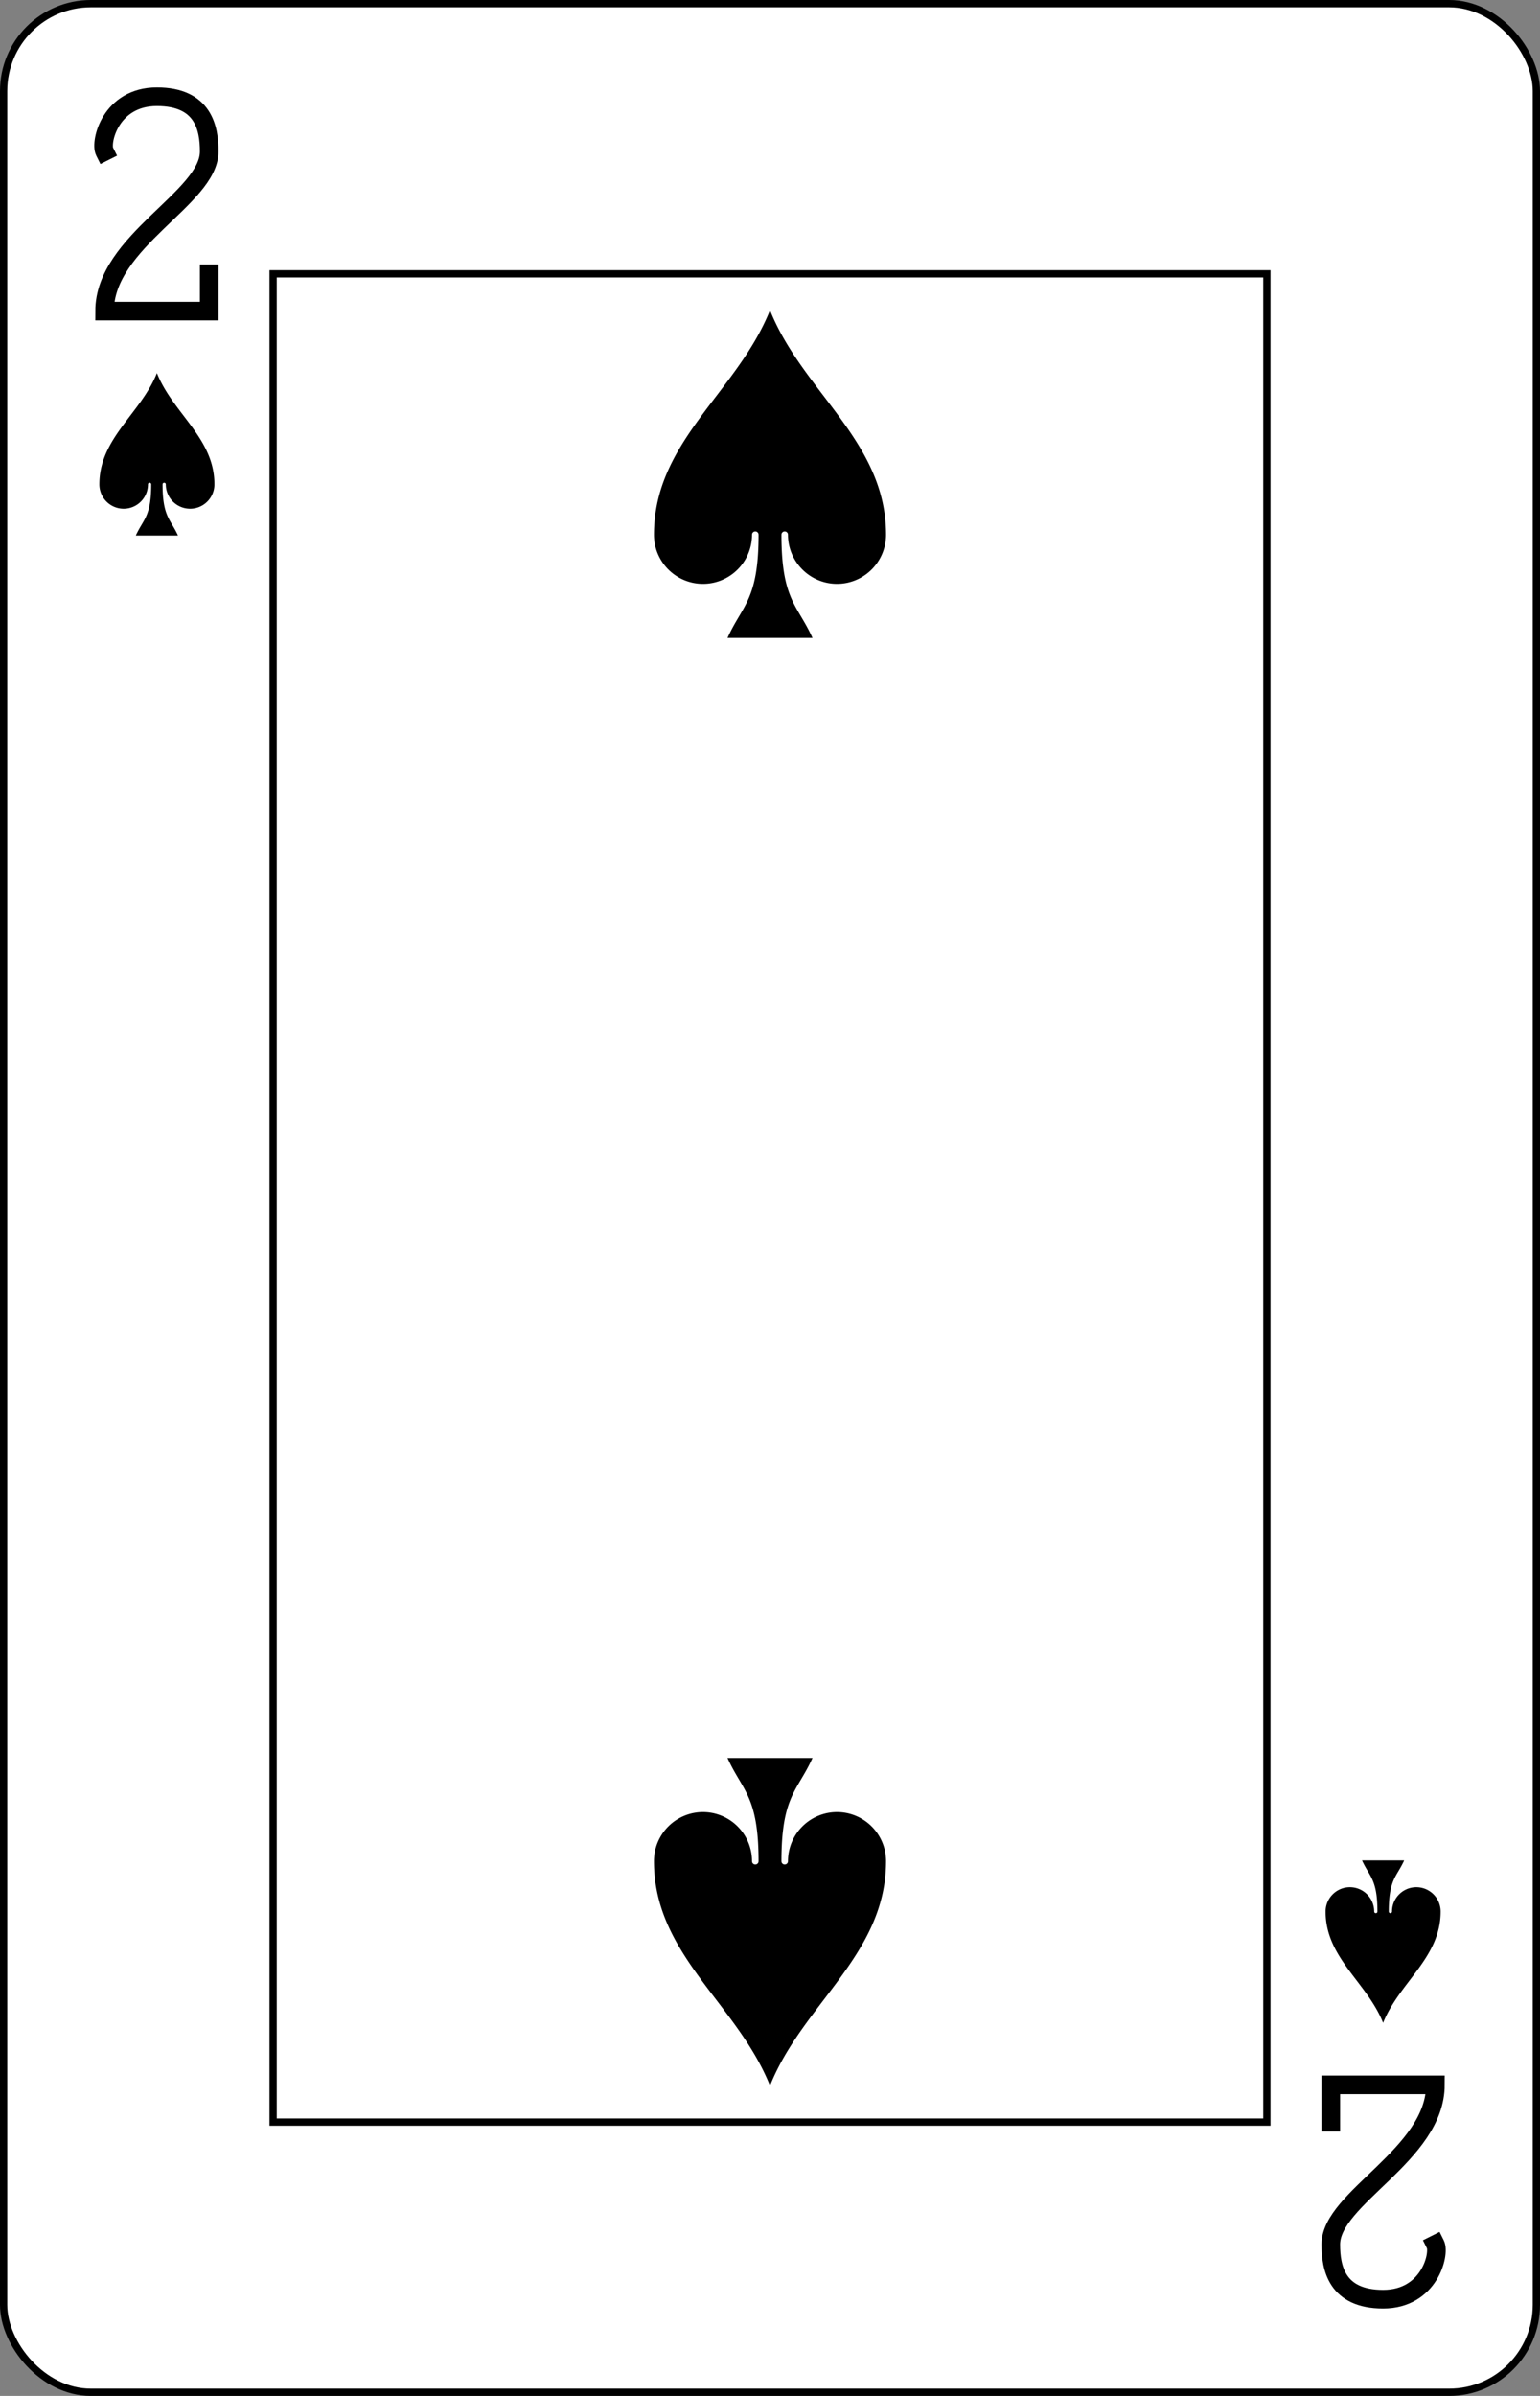 <?xml version="1.0" encoding="UTF-8" standalone="no"?>
<svg xmlns="http://www.w3.org/2000/svg" xmlns:xlink="http://www.w3.org/1999/xlink" class="card" face="2S" height="3.5in" preserveAspectRatio="none" viewBox="-106 -164.5 212 329" width="2.25in"><rect x="-106" y="-164.5" width="212" height="329" fill="#808080" stroke="none"/><defs><symbol id="SS2" viewBox="-600 -600 1200 1200" preserveAspectRatio="xMinYMid"><rect x="-500" y="-500" width="1000" height="1000" opacity="0"></rect><path d="M0 -500C100 -250 355 -100 355 185A150 150 0 0 1 55 185A10 10 0 0 0 35 185C35 385 85 400 130 500L-130 500C-85 400 -35 385 -35 185A10 10 0 0 0 -55 185A150 150 0 0 1 -355 185C-355 -100 -100 -250 0 -500Z"></path></symbol><symbol id="VS2" viewBox="-500 -500 1000 1000" preserveAspectRatio="xMinYMid"><path d="M-225 -225C-245 -265 -200 -460 0 -460C 200 -460 225 -325 225 -225C225 -25 -225 160 -225 460L225 460L225 300" stroke="black" stroke-width="80" stroke-linecap="square" stroke-miterlimit="1.5" fill="none"></path></symbol><rect id="XS2" width="136.8" height="253.8" x="-68.4" y="-126.9"></rect></defs><rect width="211" height="328" x="-105.5" y="-164" rx="12" ry="12" fill="white" stroke="black"></rect><use xlink:href="#XS2" width="136.8" height="253.8" stroke="black" fill="none"></use><use xlink:href="#VS2" height="32" width="32" x="-100.4" y="-152.5"></use><use xlink:href="#SS2" height="26.769" width="26.769" x="-97.784" y="-115.5" fill="black"></use><use xlink:href="#SS2" height="54" width="54" x="-27" y="-126.4"></use><g transform="rotate(180)"><use xlink:href="#VS2" height="32" width="32" x="-100.4" y="-152.5"></use><use xlink:href="#SS2" height="26.769" width="26.769" x="-97.784" y="-115.5" fill="black"></use><use xlink:href="#SS2" height="54" width="54" x="-27" y="-126.4"></use></g></svg>